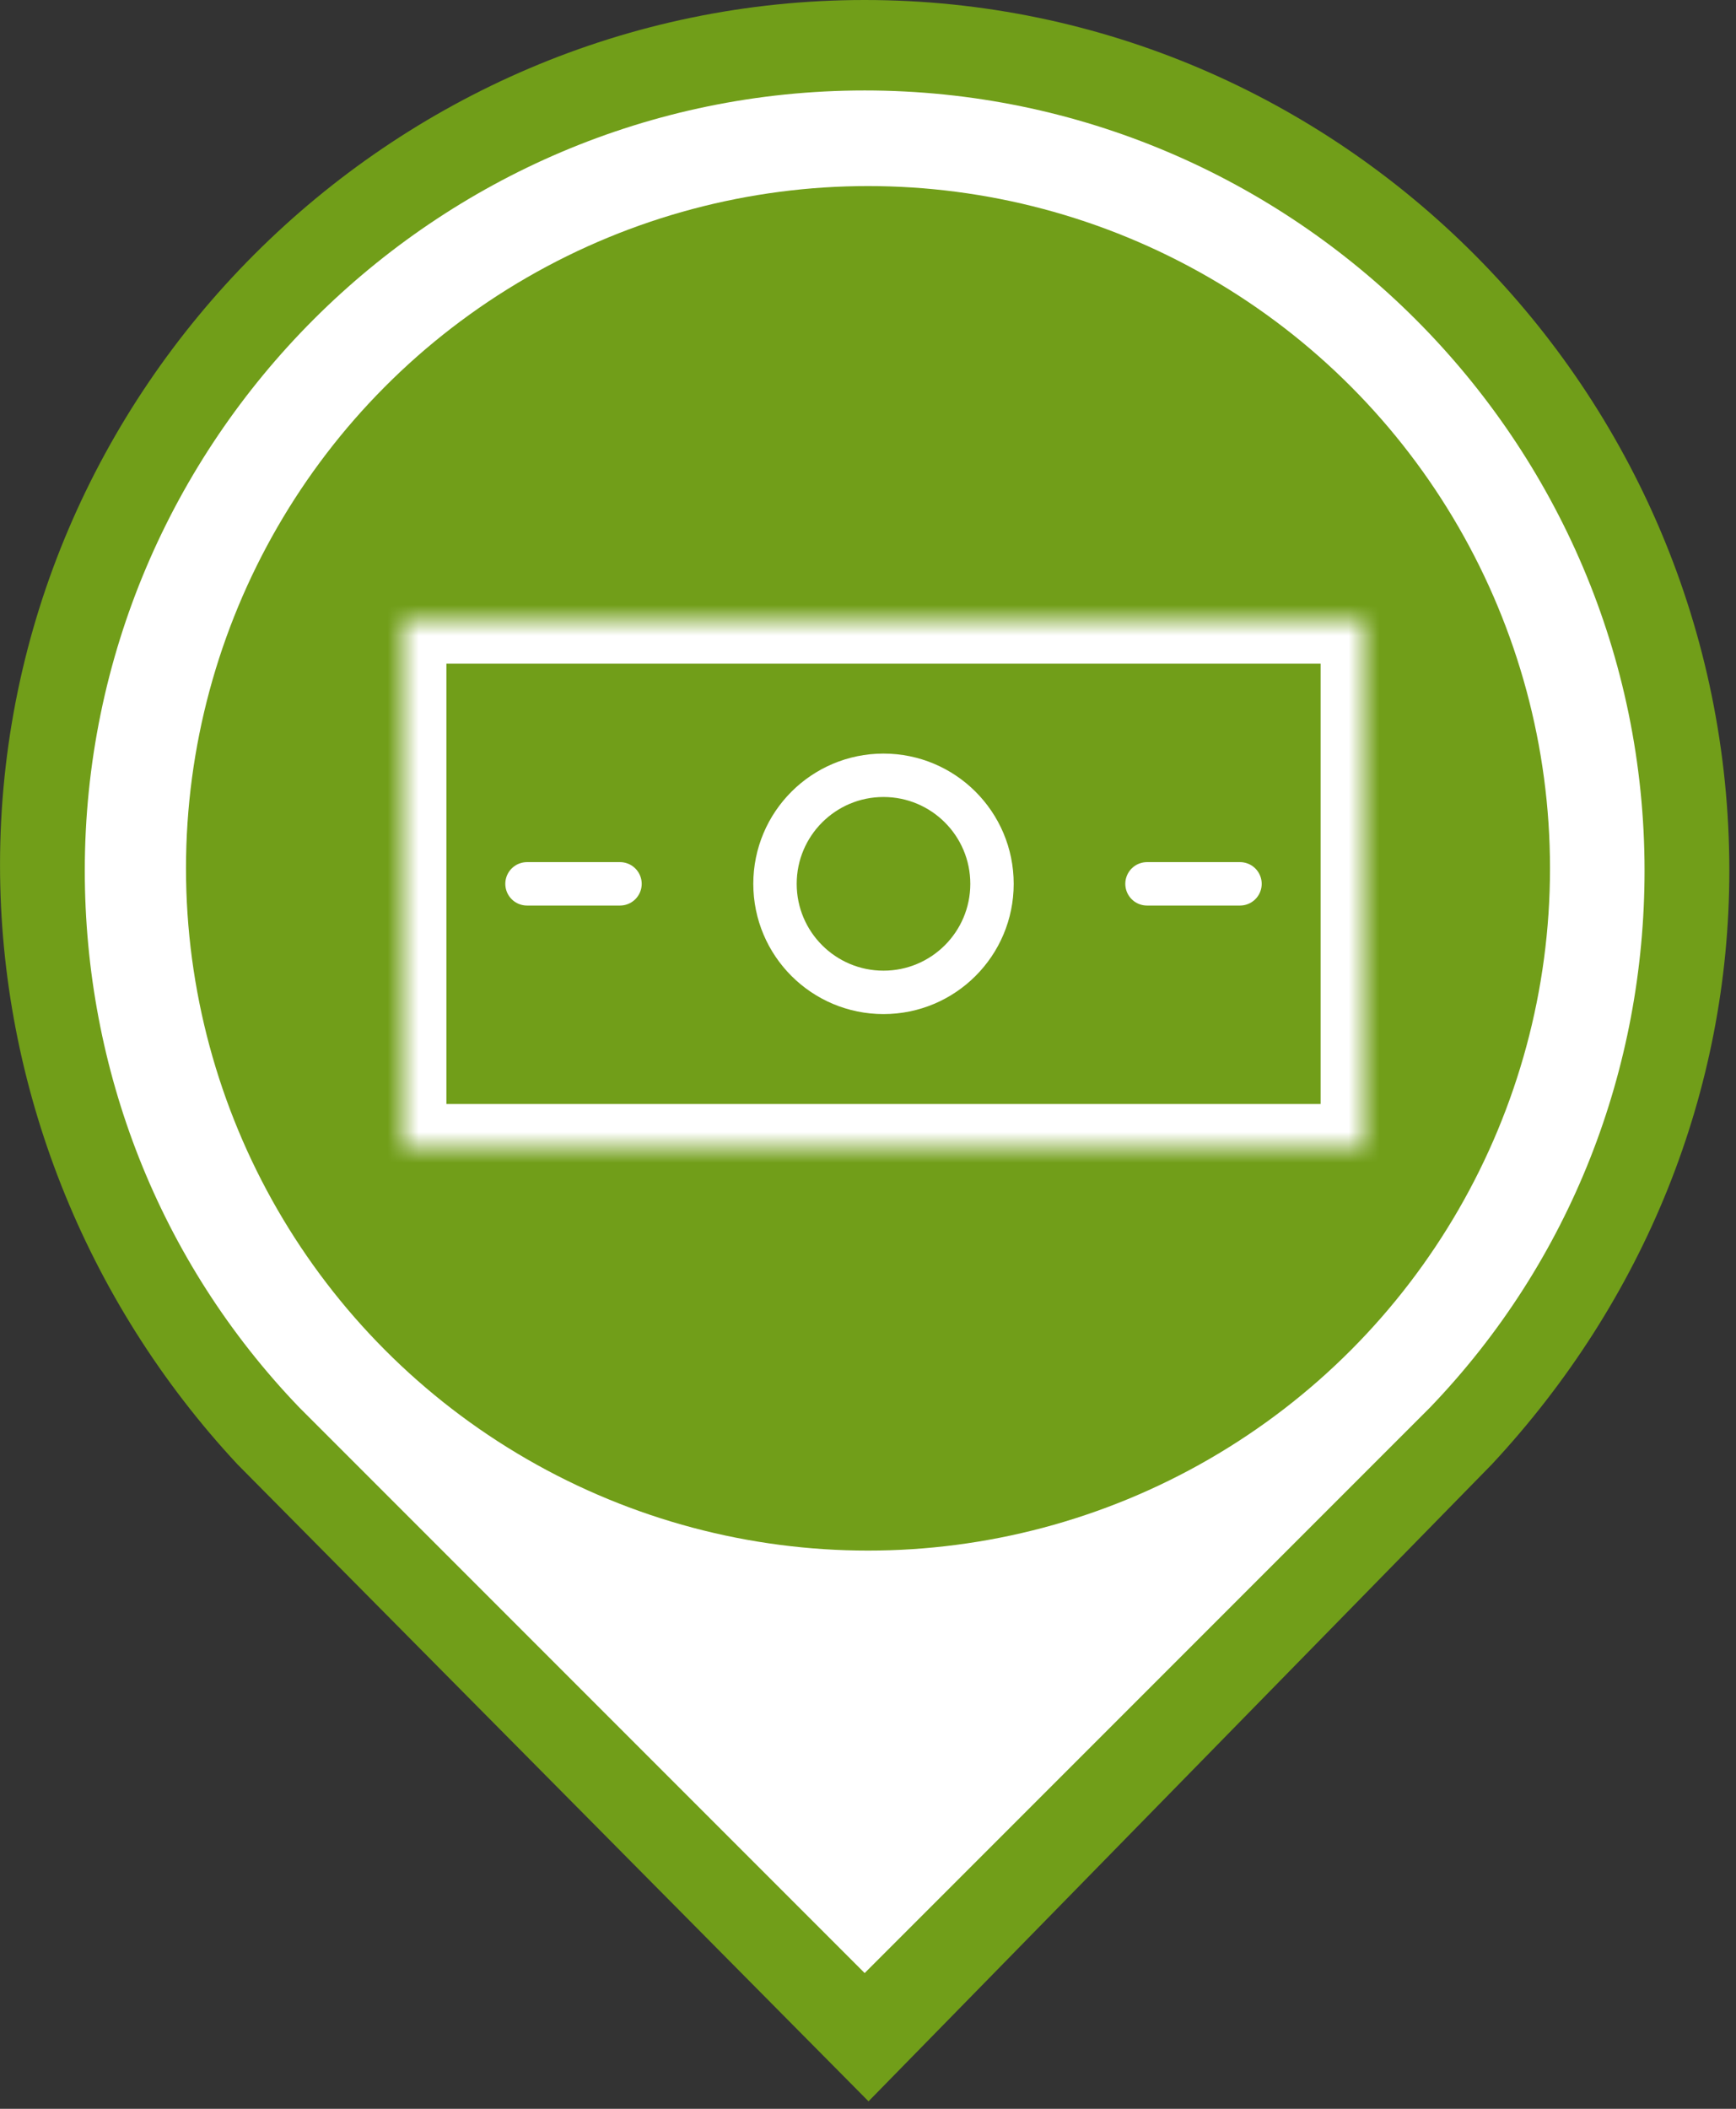 <?xml version="1.0" encoding="UTF-8" standalone="no"?>
<svg width="56px" height="68px" viewBox="0 0 56 68" version="1.1" xmlns="http://www.w3.org/2000/svg" xmlns:xlink="http://www.w3.org/1999/xlink">
    <rect x="0" y="0" width="56" height="68" fill="#333333" stroke="none"/>
    <!-- Generator: Sketch 3.7.2 (28276) - http://www.bohemiancoding.com/sketch -->
    <title>ICO_POI 03 Pay machines</title>
    <desc>Created with Sketch.</desc>
    <defs>
        <rect id="path-1" x="-4.97379915e-15" y="0" width="31" height="17"></rect>
        <mask id="mask-2" maskContentUnits="userSpaceOnUse" maskUnits="objectBoundingBox" x="0" y="0" width="31" height="17" fill="white">
            <use xlink:href="#path-1"></use>
        </mask>
    </defs>
    <g id="Page-1" stroke="none" stroke-width="1" fill="none" fill-rule="evenodd">
        <g id="POI" transform="translate(-154, 0)">
            <g id="ICO_POI-03-Pay-machines" transform="translate(154, 0)">
                <g id="Group-19">
                    <g id="Page-1">
                        <path d="M28.017,67.759 L48.127,47.216 C53.05,41.929 55.785,35.184 55.785,28.074 C55.785,12.579 43.206,0 27.892,0 C12.579,0 0.001,12.579 0.001,27.892 C0.001,35.002 2.735,41.929 7.657,47.216 L28.017,67.759" id="Fill-1" fill="#719E19"></path>
                        <path d="M46.123,45.393 L27.892,63.623 L9.662,45.393 C5.104,40.653 2.735,34.455 2.735,28.074 C2.735,14.219 14.037,2.917 27.892,2.917 C41.748,2.917 53.05,14.219 53.05,28.074 C53.05,34.455 50.681,40.653 46.123,45.393" id="Path" fill="#FFFFFF"></path>
                    </g>
                </g>
                <g id="Group-6-Copy-3" transform="translate(6, 6)">
                    <circle id="Oval-112" fill="#719E19" cx="22" cy="22" r="22"></circle>
                    <g id="Group-7" transform="translate(7, 14)" stroke="#FFFFFF">
                        <g id="Group-6">
                            <g id="Group-5" transform="translate(4, 7)" stroke-width="1.4" stroke-linecap="round" fill="#FFFFFF">
                                <path d="M20,1.5 L23,1.5" id="Line"></path>
                                <path d="M0,1.5 L3,1.5" id="Line-Copy-7"></path>
                            </g>
                            <use id="Rectangle-215" mask="url(#mask-2)" stroke-width="2.8" stroke-linejoin="round" xlink:href="#path-1"></use>
                        </g>
                        <circle id="Oval-85" stroke-width="1.4" cx="15.5" cy="8.5" r="3.5"></circle>
                    </g>
                </g>
            </g>
        </g>
    </g>
</svg>